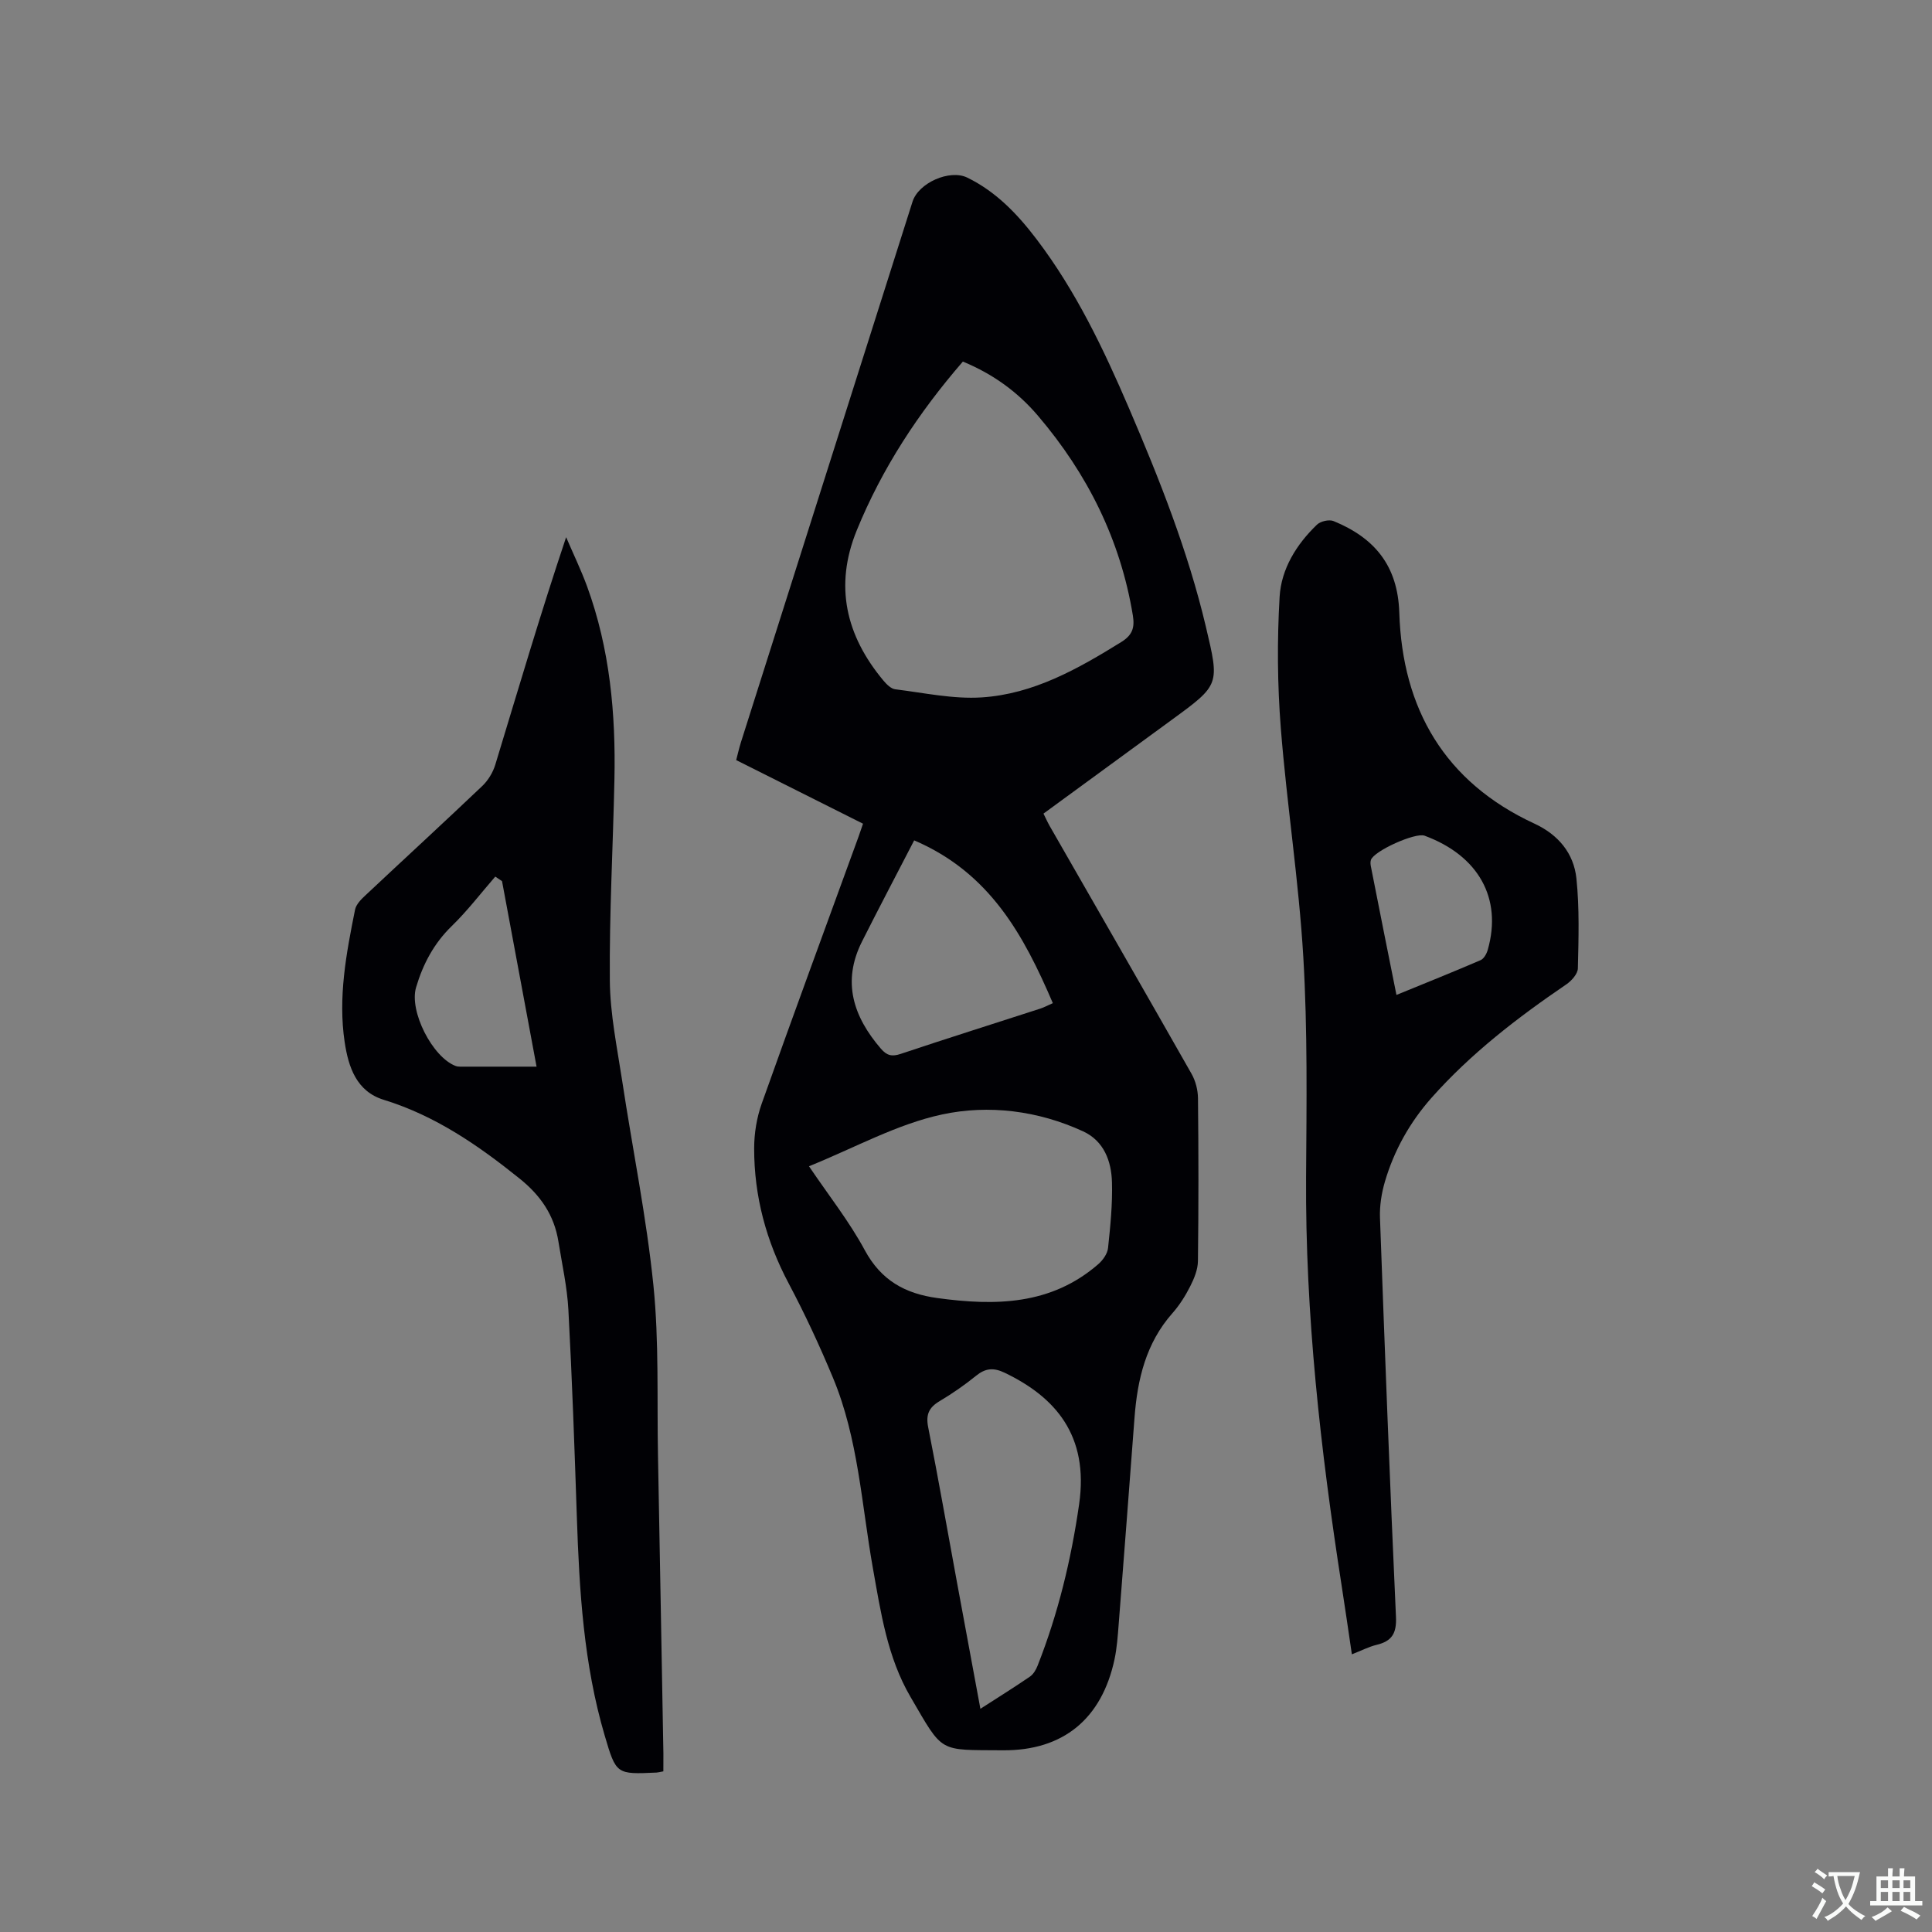<svg enable-background="new 0 0 400 400" viewBox="0 0 400 400" xmlns="http://www.w3.org/2000/svg"><rect x="0" y="0" width="400" height="400" fill="#808080" stroke="none"/><g fill="#010105"><path d="m178.68 170.54c-8.83-4.43-17.43-8.74-26.26-13.17.33-1.26.6-2.47.97-3.65 11.84-37.33 23.69-74.65 35.54-111.97 1.23-3.89 7.69-6.75 11.33-4.98 5.97 2.91 10.41 7.57 14.36 12.77 8.14 10.71 13.88 22.75 19.15 35.03 6.3 14.7 12.19 29.54 15.89 45.17 2.84 12.03 2.92 12.01-7.04 19.28-8.81 6.43-17.61 12.87-26.58 19.43.47.94.84 1.78 1.29 2.57 9.8 17.09 19.63 34.16 29.36 51.29.84 1.48 1.32 3.36 1.34 5.06.12 11.24.13 22.48-.01 33.72-.02 1.77-.79 3.63-1.61 5.25-1 1.97-2.22 3.9-3.68 5.55-5.48 6.2-7.24 13.68-7.84 21.62-1.08 14.26-2.16 28.53-3.28 42.79-.19 2.43-.36 4.88-.86 7.25-2.63 12.26-10.57 18.93-23.14 18.83-13.44-.11-12.23.72-19.1-11.05-4.79-8.2-6.15-17.48-7.79-26.67-2.35-13.21-3.02-26.81-8.25-39.38-2.76-6.63-5.8-13.18-9.16-19.52-4.68-8.8-7.18-18.1-7.17-28 0-3.1.53-6.36 1.57-9.28 6.56-18.45 13.33-36.82 20.03-55.22.26-.77.53-1.56.94-2.72zm20.67-95.68c-9.2 10.62-16.72 22.08-21.97 34.95-4.68 11.47-2.25 21.78 5.51 31.08.65.77 1.57 1.71 2.46 1.82 5.96.73 11.99 2.06 17.9 1.68 10.72-.69 19.94-5.91 28.92-11.48 2.29-1.43 2.78-2.97 2.38-5.46-2.57-15.69-9.41-29.35-19.64-41.36-4.17-4.91-9.3-8.65-15.56-11.23zm-31.86 166.6c4.1 6.07 8.35 11.43 11.55 17.37 3.38 6.25 8.32 9 15.04 9.92 12 1.64 23.54 1.48 33.32-7.03.95-.83 1.89-2.16 2.01-3.35.48-4.52.94-9.08.81-13.6-.12-4.38-1.66-8.54-5.96-10.53-9.32-4.3-19.56-5.58-29.22-3.5-9.34 2-18.08 6.9-27.55 10.72zm35.49 112.33c3.72-2.4 7.04-4.46 10.26-6.67.71-.49 1.25-1.41 1.58-2.25 4.25-10.78 6.95-21.95 8.6-33.43 2.06-14.3-4.97-22.21-15.4-27.22-2.31-1.11-3.98-.97-5.94.62-2.38 1.93-4.92 3.69-7.56 5.26-2.2 1.31-2.87 2.78-2.35 5.39 2.12 10.7 3.99 21.44 5.97 32.16 1.57 8.53 3.16 17.05 4.84 26.14zm-13.71-179.8c-3.67 7.1-7.3 13.99-10.8 20.94-4.19 8.33-1.81 15.54 3.91 22.19 1.22 1.42 2.28 1.69 4.09 1.08 9.62-3.22 19.3-6.26 28.95-9.39.76-.25 1.47-.64 2.56-1.12-6.05-14.12-13.07-27.01-28.71-33.7z"/><path d="m137.34 366.74c-.79.14-1.09.23-1.41.25-8.32.38-8.36.39-10.73-7.65-4.36-14.77-5.26-29.99-5.77-45.26-.48-14.29-.98-28.59-1.75-42.87-.25-4.73-1.31-9.43-2.06-14.13-.87-5.48-3.69-9.58-8.07-13.09-8.57-6.89-17.45-13.01-28.11-16.29-5.64-1.74-7.3-6.76-8.08-11.94-1.39-9.28.33-18.37 2.15-27.42.22-1.1 1.27-2.16 2.17-2.99 8.04-7.55 16.16-15 24.15-22.6 1.22-1.16 2.23-2.82 2.72-4.44 4.74-15.59 9.34-31.22 14.66-47.09 1.45 3.38 3.06 6.71 4.33 10.16 4.73 12.93 5.96 26.39 5.67 40.03-.29 13.88-1.07 27.76-.95 41.63.06 6.93 1.51 13.86 2.56 20.76 2.14 14.14 5.03 28.19 6.47 42.39 1.18 11.67.71 23.5.94 35.26.39 20.56.75 41.12 1.12 61.67.01 1.16-.01 2.3-.01 3.62zm-26.25-145.9c-2.45-13.17-4.8-25.79-7.15-38.41-.47-.31-.94-.62-1.4-.94-2.98 3.43-5.75 7.07-9 10.23-3.71 3.6-5.98 7.91-7.4 12.72-1.46 4.96 3.42 14.45 8.18 16.25.29.11.62.15.94.15z"/><path d="m279.89 342.51c-.74-5.01-1.41-9.69-2.14-14.36-4.35-27.99-7.52-56.07-7.34-84.47.1-15.15.32-30.35-.57-45.46-.93-15.85-3.41-31.6-4.66-47.43-.71-9.03-.78-18.18-.25-27.23.34-5.78 3.49-10.86 7.74-14.94.74-.71 2.51-1.11 3.42-.74 8.44 3.46 13.31 9.16 13.62 18.98.63 19.91 9.4 35.07 27.99 43.67 4.92 2.28 8.13 6.12 8.68 11.34.64 6.16.45 12.42.3 18.63-.03 1.14-1.31 2.57-2.4 3.31-10.1 6.88-19.76 14.3-27.9 23.48-4.48 5.06-7.75 10.88-9.65 17.36-.7 2.39-1.11 4.99-1.02 7.47 1 27.54 2.05 55.09 3.31 82.62.16 3.43-.84 5.05-4.02 5.81-1.61.39-3.13 1.19-5.11 1.96zm9.23-136.52c5.94-2.43 11.71-4.74 17.42-7.2.69-.3 1.26-1.34 1.49-2.16 3.02-10.63-1.91-19.48-13.09-23.61-1.9-.7-10.48 3.14-11.11 5.03-.16.47-.07 1.06.04 1.56 1.71 8.71 3.45 17.41 5.25 26.38z"/></g><path d="m377.9 391.2c-.2.3-.4.5-.6.8-.7-.6-1.4-1-2.2-1.5.2-.3.4-.5.5-.8.6.4 1.4.8 2.3 1.5zm-1.8 6.1c-.2-.2-.5-.4-.9-.6.4-.6.8-1.2 1.2-1.9s.7-1.3.9-1.9c.3.3.5.5.8.7-.7 1.3-1.4 2.6-2 3.7zm2.2-9c-.3.3-.5.5-.6.8-.6-.6-1.3-1.1-2-1.5.3-.3.5-.5.6-.7.6.5 1.3.9 2 1.4zm.3.2v-.9h2 4.5c-.3 1.3-.6 2.5-1 3.6s-.9 2.1-1.4 3c.4.5 1 1 1.6 1.4s1.2.8 1.9 1.1c-.3.2-.5.4-.8.8-.4-.3-1-.7-1.6-1.2s-1.2-1.1-1.6-1.6c-.5.6-1.1 1.1-1.7 1.6s-1.4.9-2.1 1.4c-.1-.3-.3-.5-.7-.8.6-.2 1.2-.5 1.9-1s1.4-1.1 2-1.8c-.5-.8-.9-1.6-1.2-2.5s-.6-2-.8-3.2c-.4.1-.7.1-1 .1zm2.5 2.7c.3 1 .7 1.7 1 2.2.3-.5.6-1.1 1-2s.6-1.9.9-3h-3.2-.4c.1.9.3 1.8.7 2.8z" fill="#fafbfa"/><path d="m396.5 388.5v1.5 3.6h1.5v.9c-.4 0-1 0-1.7 0h-7.9c-.5 0-.9 0-1.2 0v-.9h1.3v-3.5c0-.7 0-1.2 0-1.6h2.4c0-.8 0-1.4 0-1.7h1c0 .3-.1.8-.1 1.7h1.5c0-.8 0-1.4 0-1.7h1c0 .3-.1.9-.1 1.7zm-8.2 9.2c-.2-.3-.5-.5-.8-.8.8-.3 1.4-.6 1.9-.9s1-.7 1.4-1.1c.3.3.6.5.9.8-1.6 1-2.8 1.6-3.4 2zm2.6-6.8v-1.6h-1.5v1.6zm0 2.7v-1.9h-1.5v1.9zm2.4-2.7v-1.6h-1.5v1.6zm0 2.7v-1.9h-1.5v1.9zm.2 2 .7-.8c.4.2.9.5 1.6.8s1.3.7 1.8 1c-.3.3-.5.5-.8.8-.4-.3-1.5-1-3.3-1.8zm2-4.7v-1.6h-1.4v1.6zm0 2.7v-1.9h-1.4v1.9z" fill="#fafbfa"/></svg>